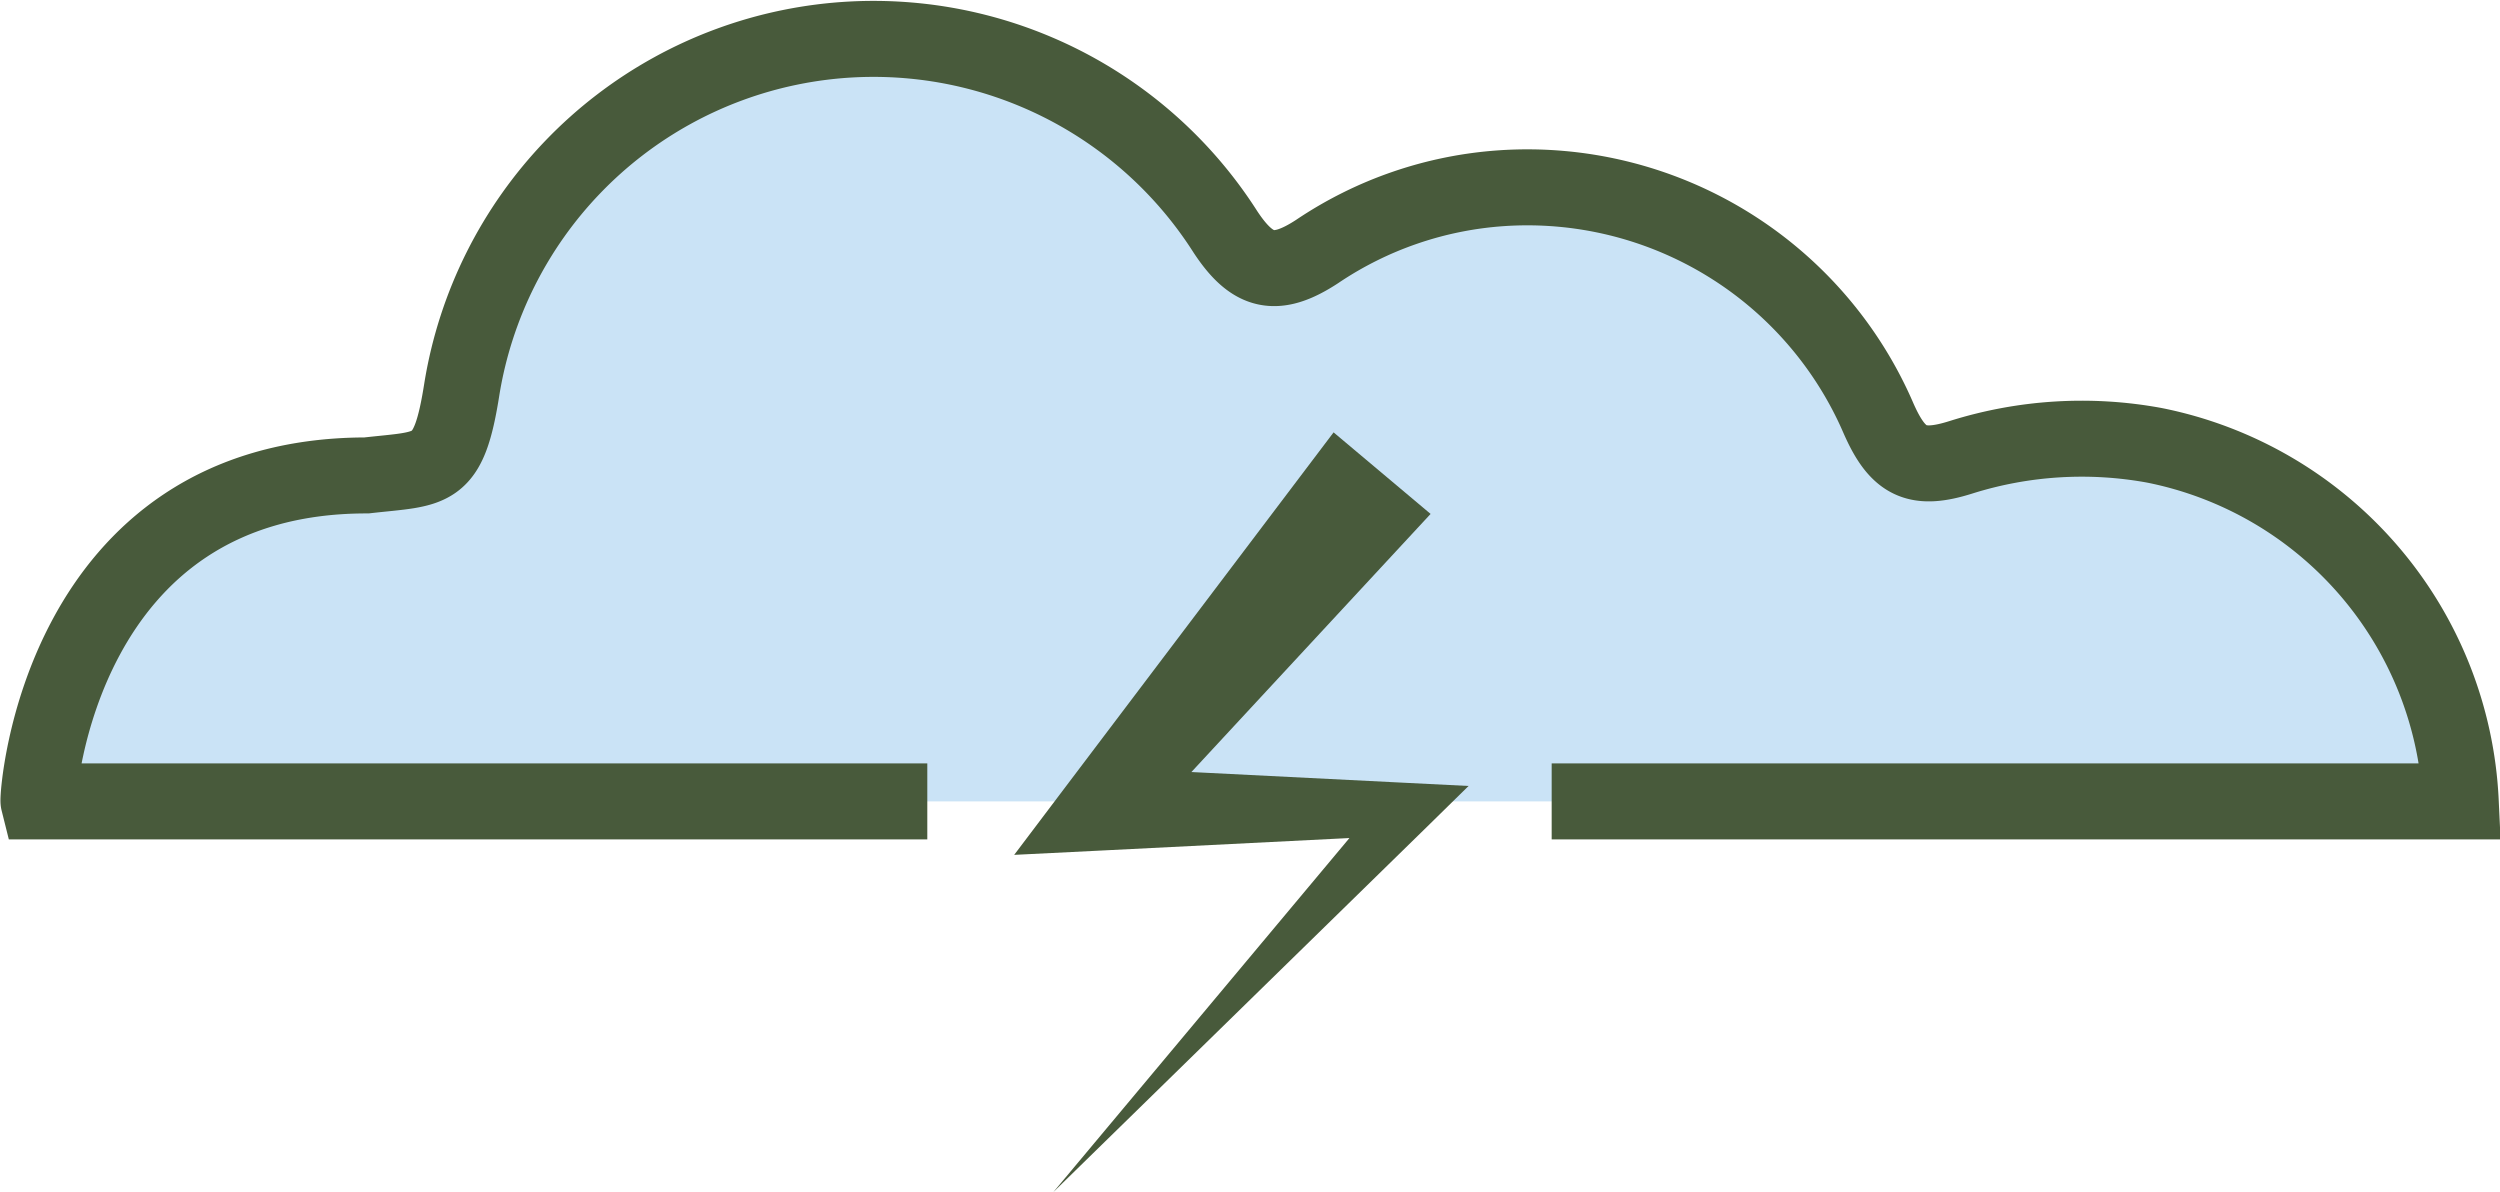 <svg xmlns="http://www.w3.org/2000/svg" viewBox="0 0 98.7 47.07"><defs><style>.cls-1{fill:#cae3f6;}.cls-2{fill:none;stroke:#485a3b;stroke-miterlimit:10;stroke-width:3px;}.cls-3{fill:#485a3b;}</style></defs><title>thunder Asset 208colored</title><g id="Layer_2" data-name="Layer 2"><g id="Layer_1-2" data-name="Layer 1"><path class="cls-1" d="M61.26,31.64H97.15a15.06,15.06,0,0,0-12.1-14.06,15.87,15.87,0,0,0-7.62.47c-1.76.56-2.5.2-3.26-1.52a15.1,15.1,0,0,0-14.88-9.1A14.82,14.82,0,0,0,52,9.93c-1.62,1.06-2.55.86-3.63-.79a16.47,16.47,0,0,0-30.13,6.18c-.53,3.41-1.13,3.15-3.77,3.45-12.16,0-13,12.67-12.95,12.87H36.61"/><path class="cls-2" d="M61.26,31.64H97.15a15.06,15.06,0,0,0-12.1-14.06,15.87,15.87,0,0,0-7.62.47c-1.76.56-2.5.2-3.26-1.52a15.1,15.1,0,0,0-14.88-9.1A14.82,14.82,0,0,0,52,9.93c-1.62,1.06-2.55.86-3.63-.79a16.47,16.47,0,0,0-30.13,6.18c-.53,3.41-1.13,3.15-3.77,3.45-12.16,0-13,12.67-12.95,12.87H36.61"/><polygon class="cls-3" points="56.48 20.29 44.71 32.99 43.46 30.3 55.58 30.91 57.98 31.03 56.34 32.64 41.58 47.07 54.82 31.24 55.58 32.97 43.46 33.58 40.04 33.75 42.2 30.89 52.65 17.07 56.48 20.29"/></g></g></svg>
